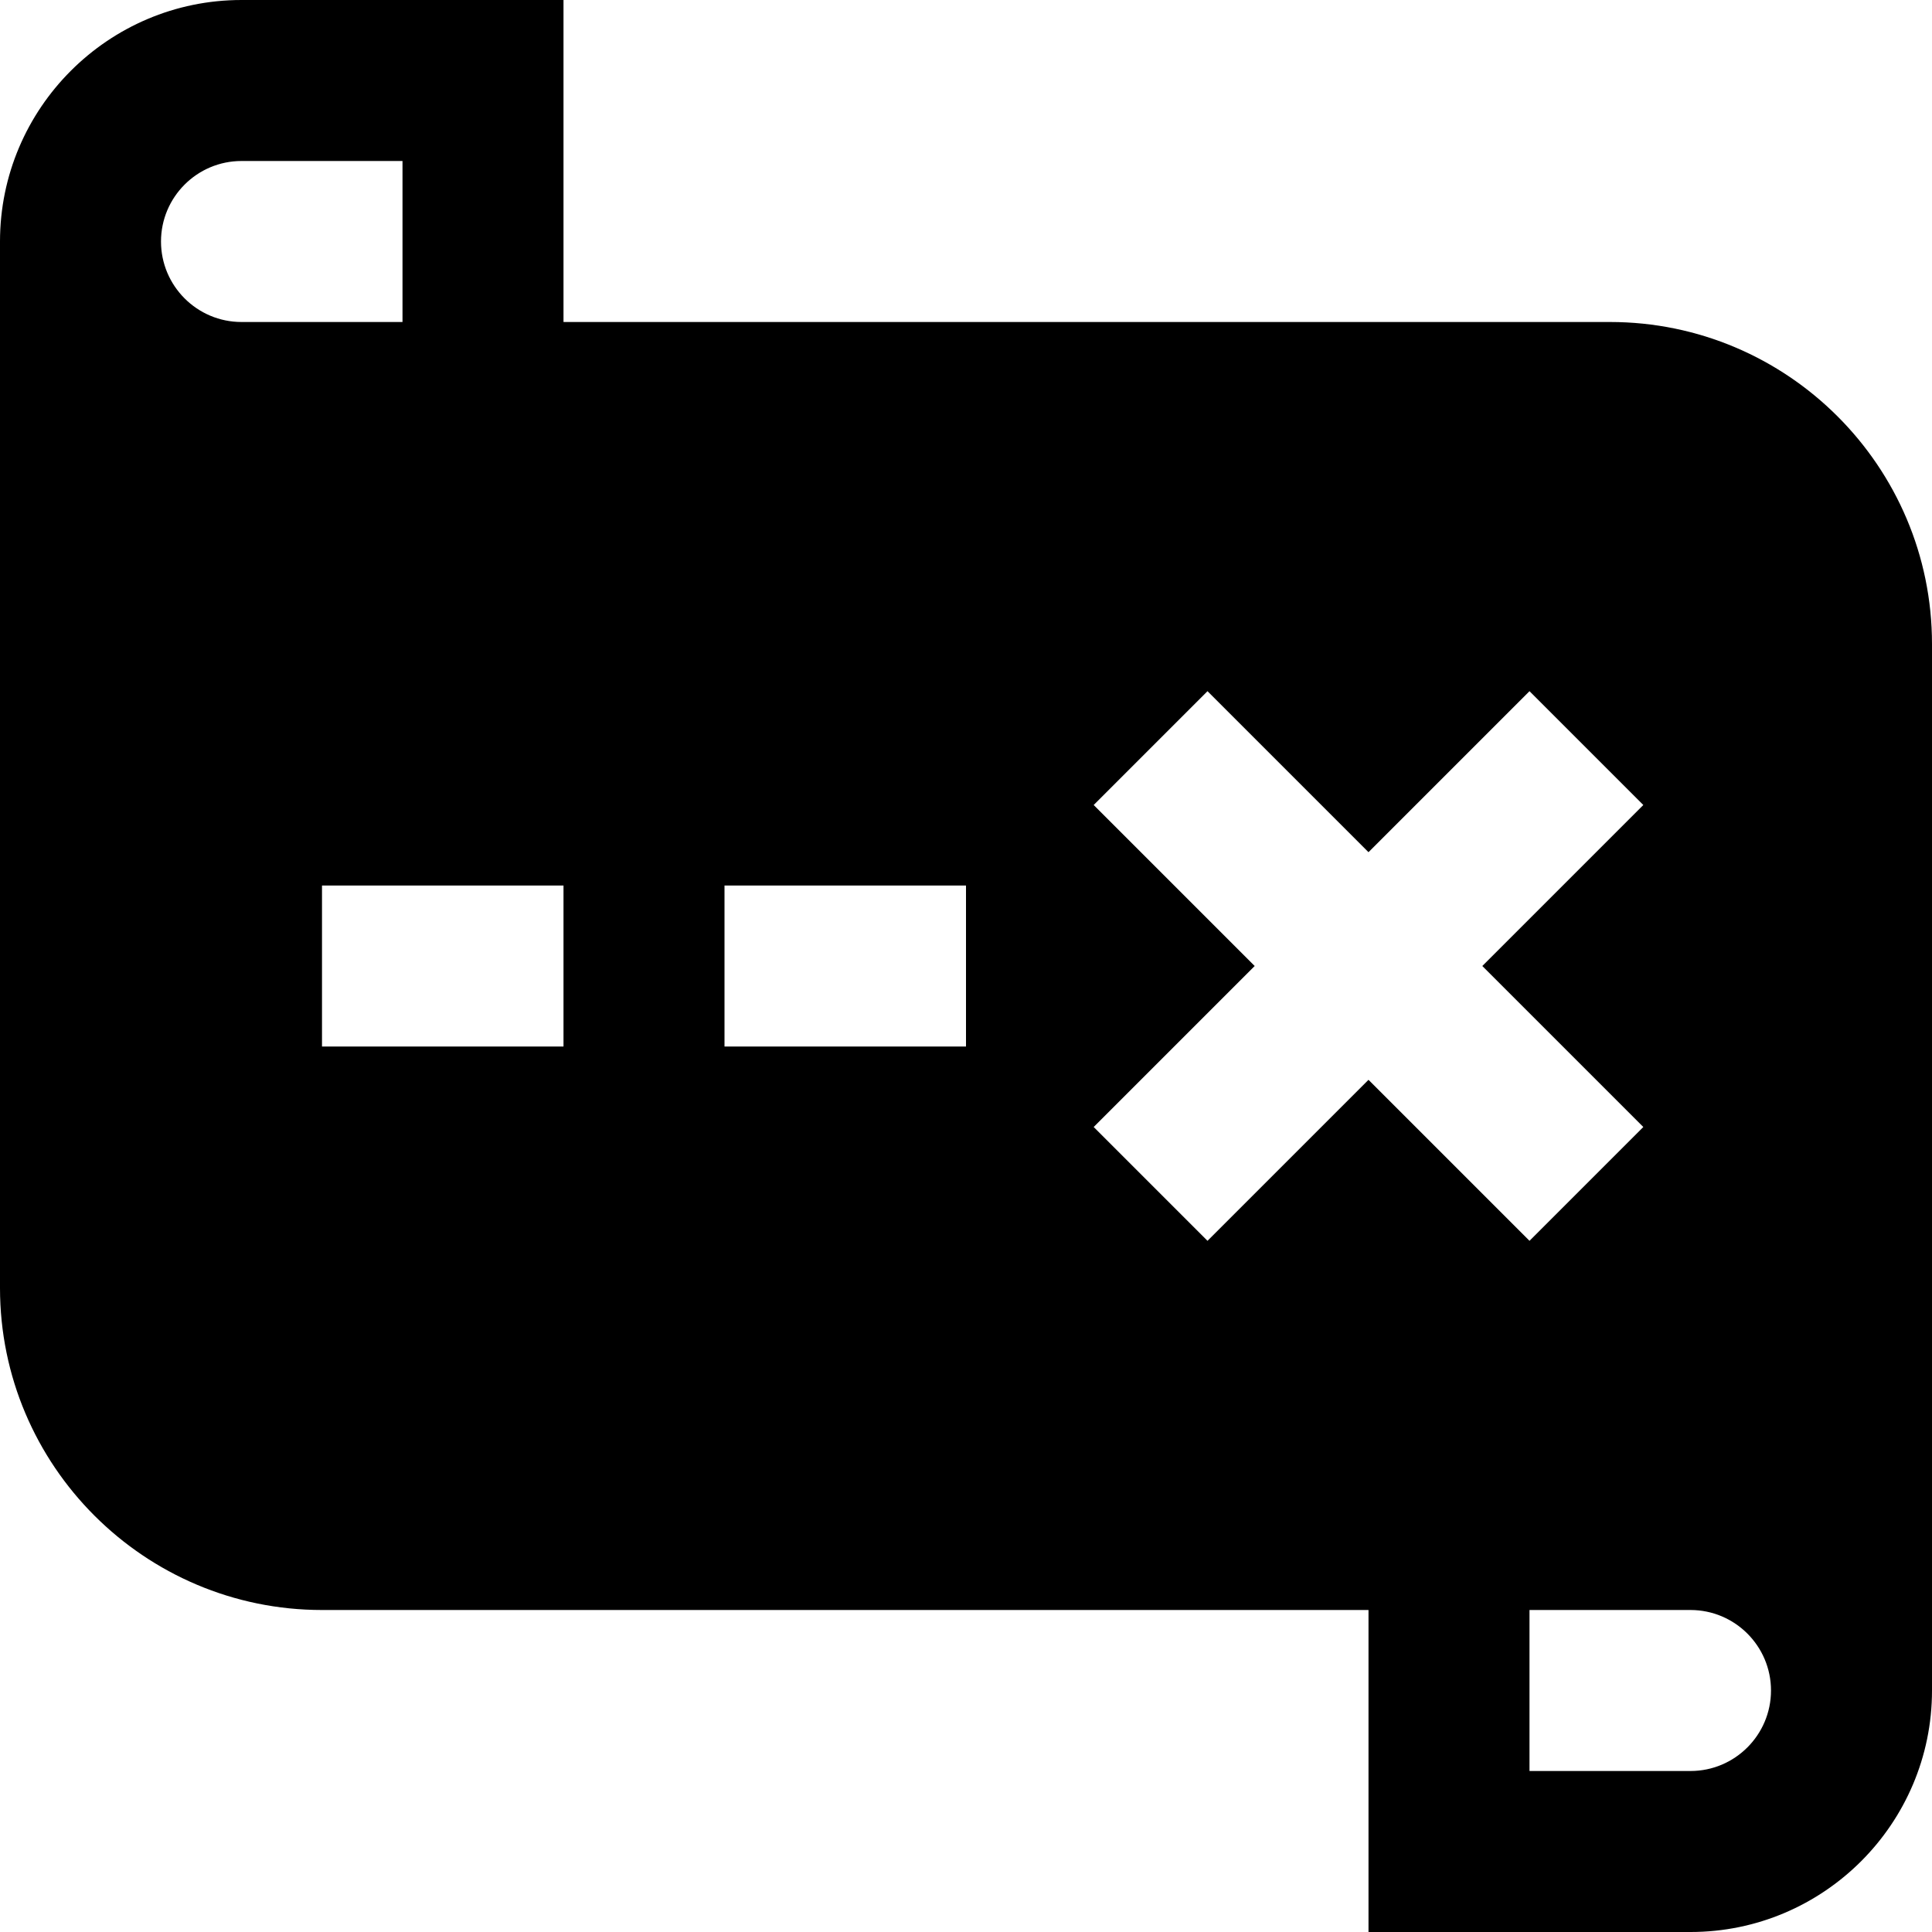 <svg id="nc_icon" xmlns="http://www.w3.org/2000/svg" xmlns:xlink="http://www.w3.org/1999/xlink" x="0px" y="0px" viewBox="0 0 24 24"><path  fill="currentColor" d="M20,4H7V0H3C1.346,0,0,1.346,0,3v1v12c0,2.206,1.794,4,4,4h13v4h4c1.654,0,3-1.346,3-3v-1V8&#10;&#9;C24,5.794,22.206,4,20,4z M3,4C2.448,4,2,3.551,2,3s0.448-1,1-1h2v2H3z M7,13H4v-2h3V13z M12,13H9v-2h3V13z M15,15.414L13.586,14&#10;&#9;l2-2l-2-2L15,8.586l2,2l2-2L20.414,10l-2,2l2,2L19,15.414l-2-2L15,15.414z M21,22h-2v-2h2c0.552,0,1,0.449,1,1S21.552,22,21,22z"/></svg>